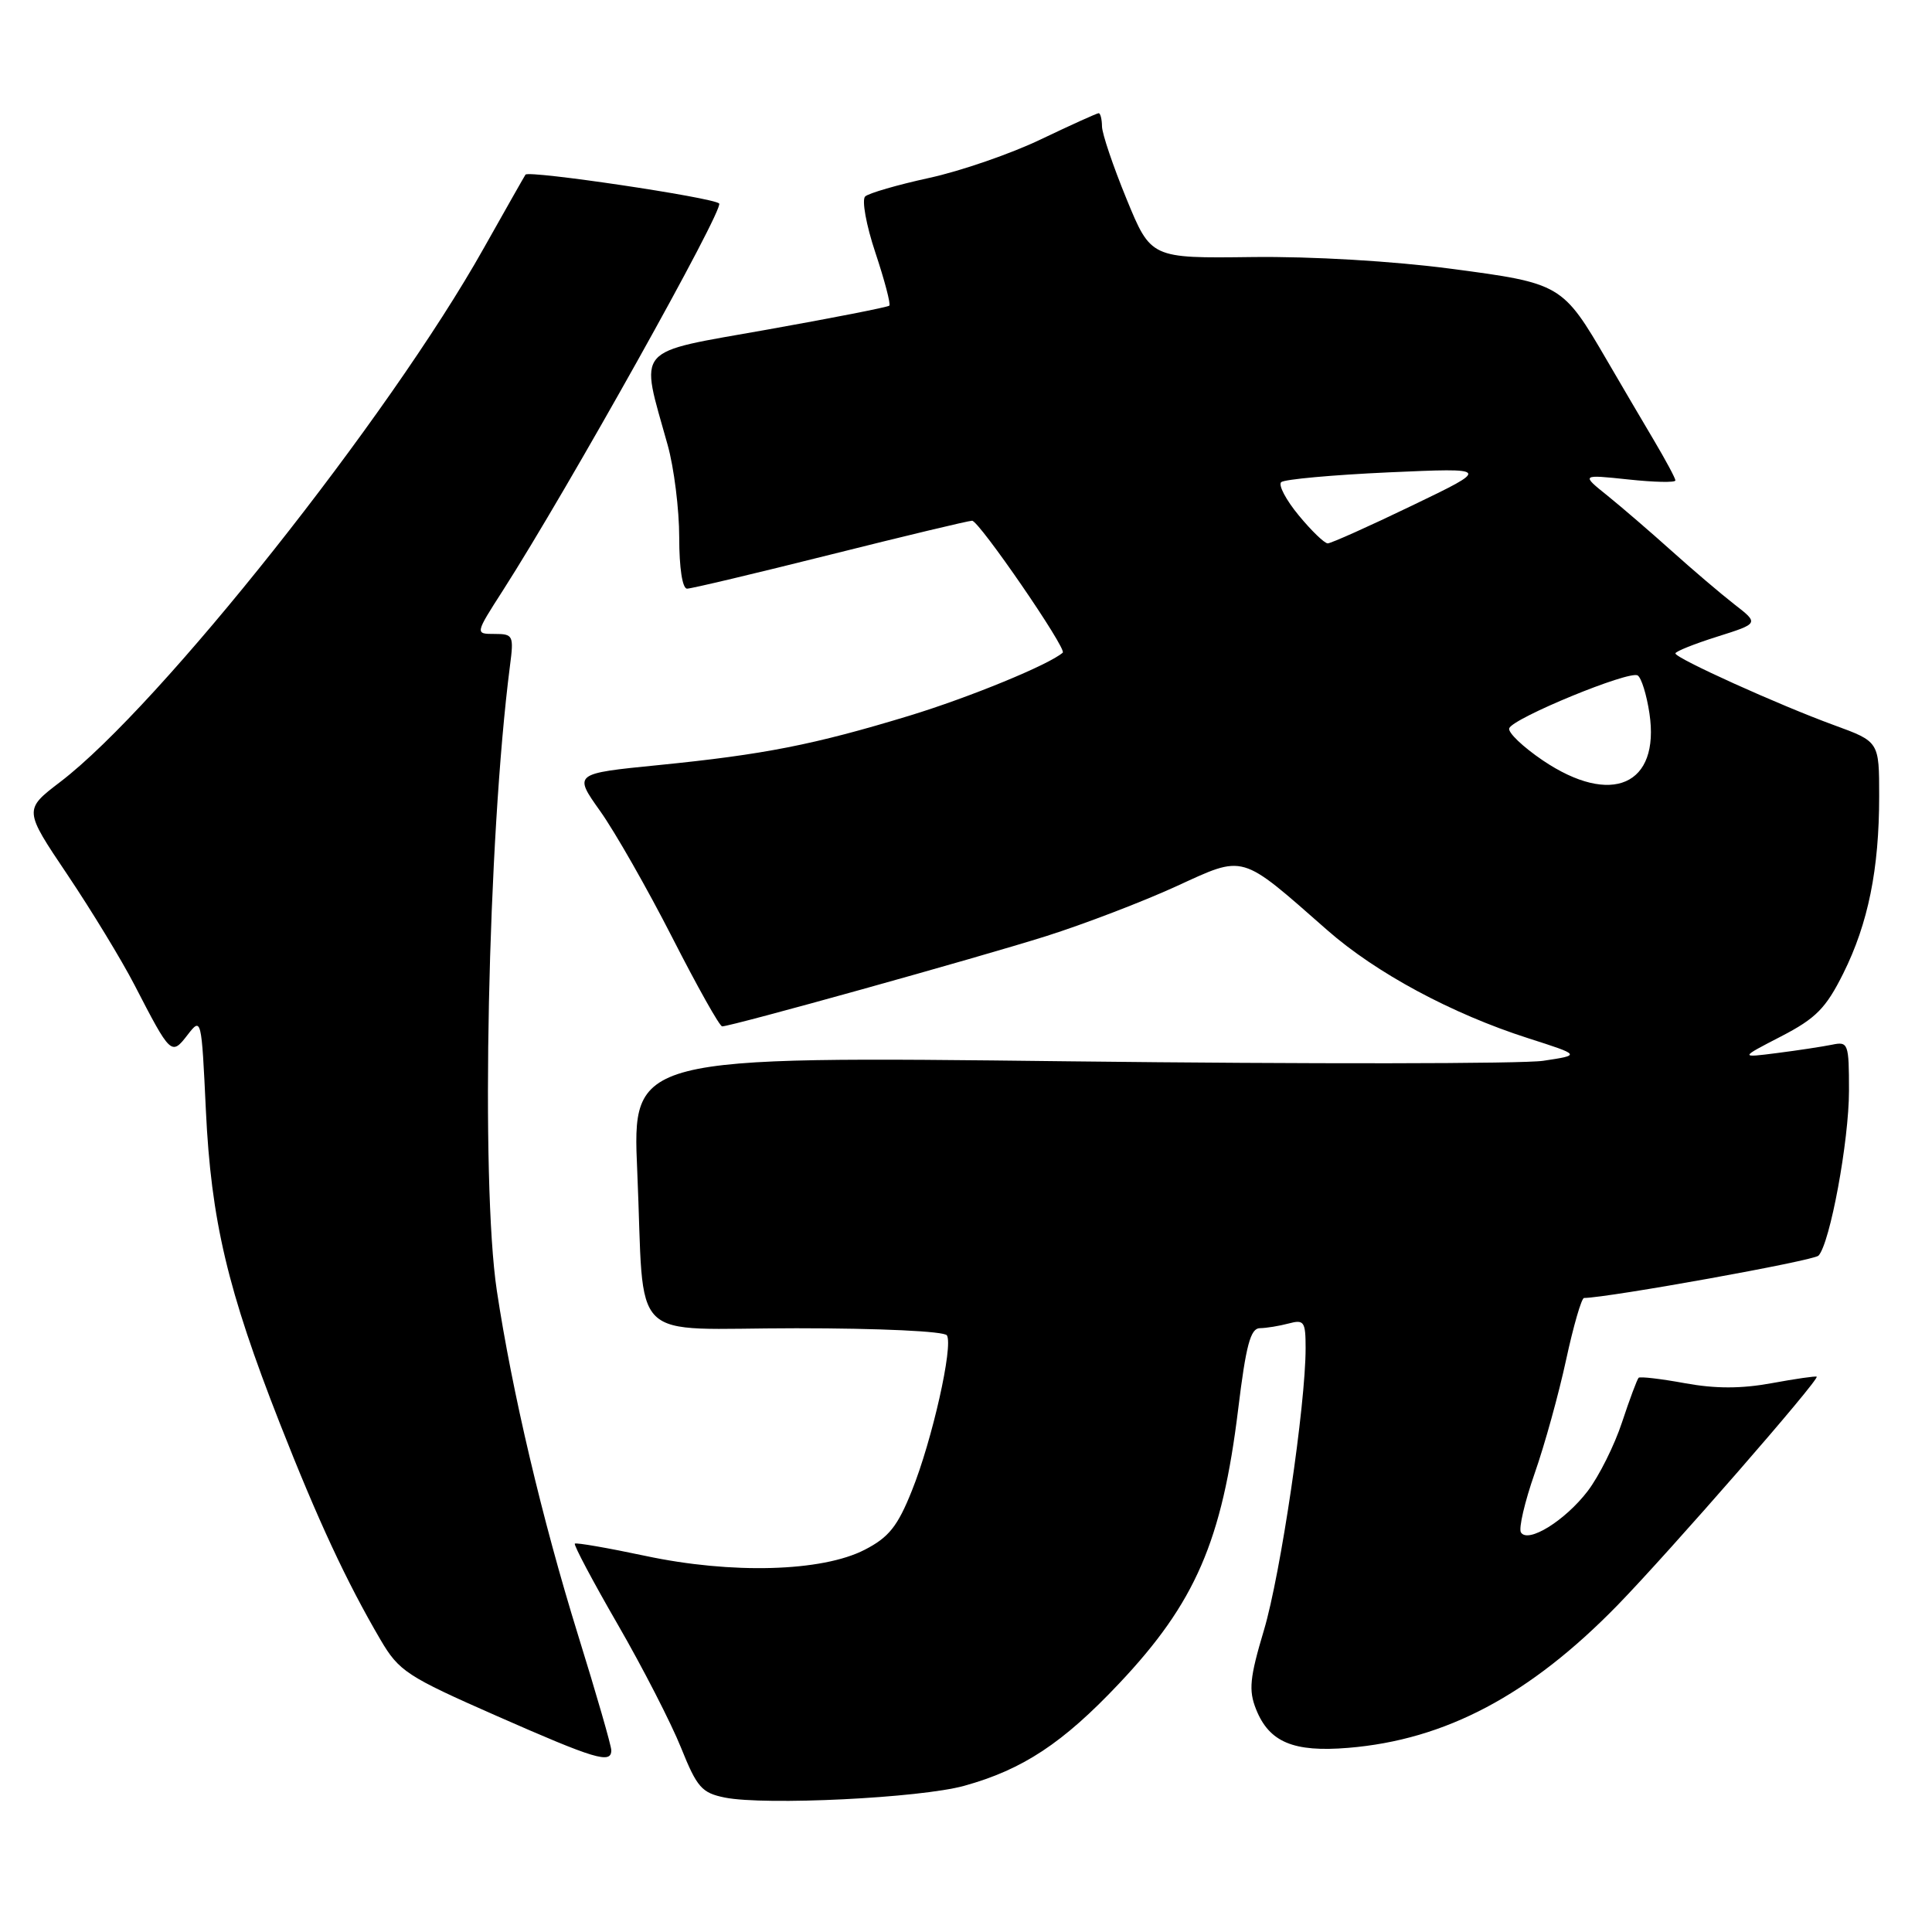 <?xml version="1.0" encoding="UTF-8" standalone="no"?>
<!DOCTYPE svg PUBLIC "-//W3C//DTD SVG 1.1//EN" "http://www.w3.org/Graphics/SVG/1.1/DTD/svg11.dtd" >
<svg xmlns="http://www.w3.org/2000/svg" xmlns:xlink="http://www.w3.org/1999/xlink" version="1.1" viewBox="0 0 256 256">
 <g >
 <path fill="currentColor"
d=" M 127.76 236.63 C 135.52 234.48 140.84 230.97 148.29 223.07 C 158.39 212.37 161.93 204.21 164.07 186.68 C 165.10 178.24 165.70 176.00 166.94 175.99 C 167.80 175.98 169.51 175.70 170.75 175.37 C 172.80 174.82 173.00 175.11 173.00 178.63 C 173.01 186.16 169.69 208.60 167.48 216.00 C 165.59 222.33 165.43 223.97 166.44 226.50 C 168.18 230.85 171.39 232.20 178.64 231.60 C 191.53 230.54 202.70 224.62 214.31 212.72 C 221.20 205.64 241.13 182.78 240.72 182.42 C 240.60 182.31 237.91 182.70 234.75 183.28 C 230.71 184.02 227.29 184.02 223.25 183.28 C 220.09 182.70 217.33 182.38 217.13 182.56 C 216.93 182.75 215.94 185.40 214.93 188.45 C 213.93 191.50 211.88 195.60 210.39 197.56 C 207.39 201.49 202.46 204.55 201.53 203.05 C 201.21 202.53 202.03 199.01 203.35 195.23 C 204.68 191.44 206.55 184.67 207.52 180.17 C 208.49 175.68 209.56 172.00 209.89 171.99 C 213.28 171.93 240.34 167.05 240.96 166.38 C 242.49 164.75 245.00 151.16 245.00 144.53 C 245.00 138.25 244.90 137.98 242.75 138.43 C 241.51 138.68 238.25 139.18 235.50 139.53 C 230.50 140.17 230.50 140.17 236.00 137.33 C 240.62 134.94 241.94 133.60 244.24 128.99 C 247.54 122.37 249.00 115.18 249.00 105.50 C 249.00 98.27 249.00 98.27 243.03 96.09 C 235.69 93.41 222.00 87.22 222.00 86.58 C 222.00 86.32 224.49 85.32 227.54 84.36 C 233.08 82.61 233.08 82.61 229.79 80.06 C 227.98 78.65 224.25 75.47 221.50 73.00 C 218.75 70.53 214.92 67.23 213.00 65.68 C 209.50 62.87 209.50 62.87 215.75 63.53 C 219.19 63.90 222.00 63.96 222.00 63.66 C 222.00 63.37 220.71 60.97 219.14 58.32 C 217.57 55.67 214.78 50.93 212.95 47.78 C 207.04 37.64 206.87 37.54 192.26 35.61 C 184.60 34.60 173.83 33.96 165.90 34.06 C 152.50 34.23 152.50 34.23 149.27 26.36 C 147.50 22.04 146.03 17.71 146.02 16.75 C 146.01 15.79 145.81 15.00 145.58 15.00 C 145.35 15.00 141.91 16.56 137.93 18.46 C 133.96 20.37 127.28 22.67 123.10 23.58 C 118.92 24.49 115.11 25.60 114.64 26.03 C 114.17 26.47 114.77 29.82 115.99 33.47 C 117.21 37.13 118.04 40.29 117.84 40.50 C 117.63 40.70 110.34 42.13 101.64 43.68 C 83.79 46.86 84.78 45.72 88.47 58.97 C 89.31 61.98 90.00 67.49 90.00 71.22 C 90.00 75.25 90.42 78.00 91.04 78.00 C 91.61 78.00 100.14 75.97 110.00 73.50 C 119.86 71.03 128.32 69.00 128.81 69.00 C 129.73 69.00 141.39 85.97 140.82 86.48 C 139.01 88.07 128.51 92.39 120.48 94.84 C 107.81 98.69 101.26 99.98 87.25 101.38 C 75.99 102.50 75.99 102.50 79.53 107.48 C 81.48 110.22 85.77 117.75 89.08 124.23 C 92.38 130.70 95.35 136.00 95.69 136.00 C 96.91 136.00 129.71 126.86 138.63 124.04 C 143.65 122.45 151.38 119.49 155.82 117.46 C 165.02 113.25 164.22 113.02 175.86 123.24 C 182.32 128.92 192.37 134.33 202.49 137.57 C 209.48 139.81 209.48 139.81 204.49 140.56 C 201.75 140.97 173.46 141.00 141.64 140.63 C 83.77 139.95 83.77 139.95 84.44 155.22 C 85.46 178.59 82.83 176.00 105.52 176.00 C 116.59 176.00 125.13 176.40 125.47 176.94 C 126.33 178.34 123.52 190.84 120.83 197.52 C 118.94 202.25 117.77 203.71 114.58 205.35 C 108.92 208.27 96.95 208.60 85.50 206.16 C 80.55 205.11 76.35 204.38 76.17 204.54 C 75.99 204.70 78.54 209.51 81.85 215.24 C 85.16 220.97 88.93 228.32 90.24 231.58 C 92.36 236.86 92.99 237.57 96.06 238.19 C 101.41 239.25 121.91 238.25 127.76 236.63 Z  M 81.00 231.92 C 81.00 231.32 79.02 224.46 76.60 216.67 C 71.83 201.29 67.85 184.39 65.83 171.00 C 63.67 156.62 64.63 111.10 67.57 88.25 C 68.10 84.20 68.00 84.00 65.53 84.00 C 62.94 84.00 62.94 84.00 66.63 78.25 C 75.23 64.83 96.02 27.63 95.29 26.96 C 94.44 26.16 70.06 22.54 69.63 23.14 C 69.49 23.34 67.01 27.72 64.11 32.87 C 51.53 55.30 21.17 93.55 7.98 103.61 C 3.15 107.30 3.15 107.30 8.94 115.91 C 12.12 120.65 16.12 127.22 17.82 130.51 C 22.64 139.84 22.71 139.90 24.86 137.12 C 26.68 134.77 26.70 134.86 27.28 147.12 C 27.97 161.71 30.16 170.97 37.06 188.55 C 42.12 201.43 45.89 209.54 50.42 217.28 C 52.87 221.45 53.91 222.13 65.77 227.35 C 78.92 233.14 81.00 233.76 81.00 231.92 Z  M 204.42 100.75 C 201.78 98.96 199.78 97.05 199.98 96.50 C 200.47 95.15 215.89 88.81 217.00 89.50 C 217.49 89.80 218.19 92.06 218.56 94.53 C 219.98 104.05 213.52 106.90 204.42 100.75 Z  M 172.09 68.29 C 170.40 66.25 169.36 64.27 169.76 63.89 C 170.17 63.51 176.57 62.93 184.00 62.59 C 197.50 61.99 197.50 61.99 187.11 66.99 C 181.39 69.75 176.36 72.00 175.93 72.00 C 175.50 72.00 173.77 70.33 172.09 68.29 Z "/>
</g>
</svg>